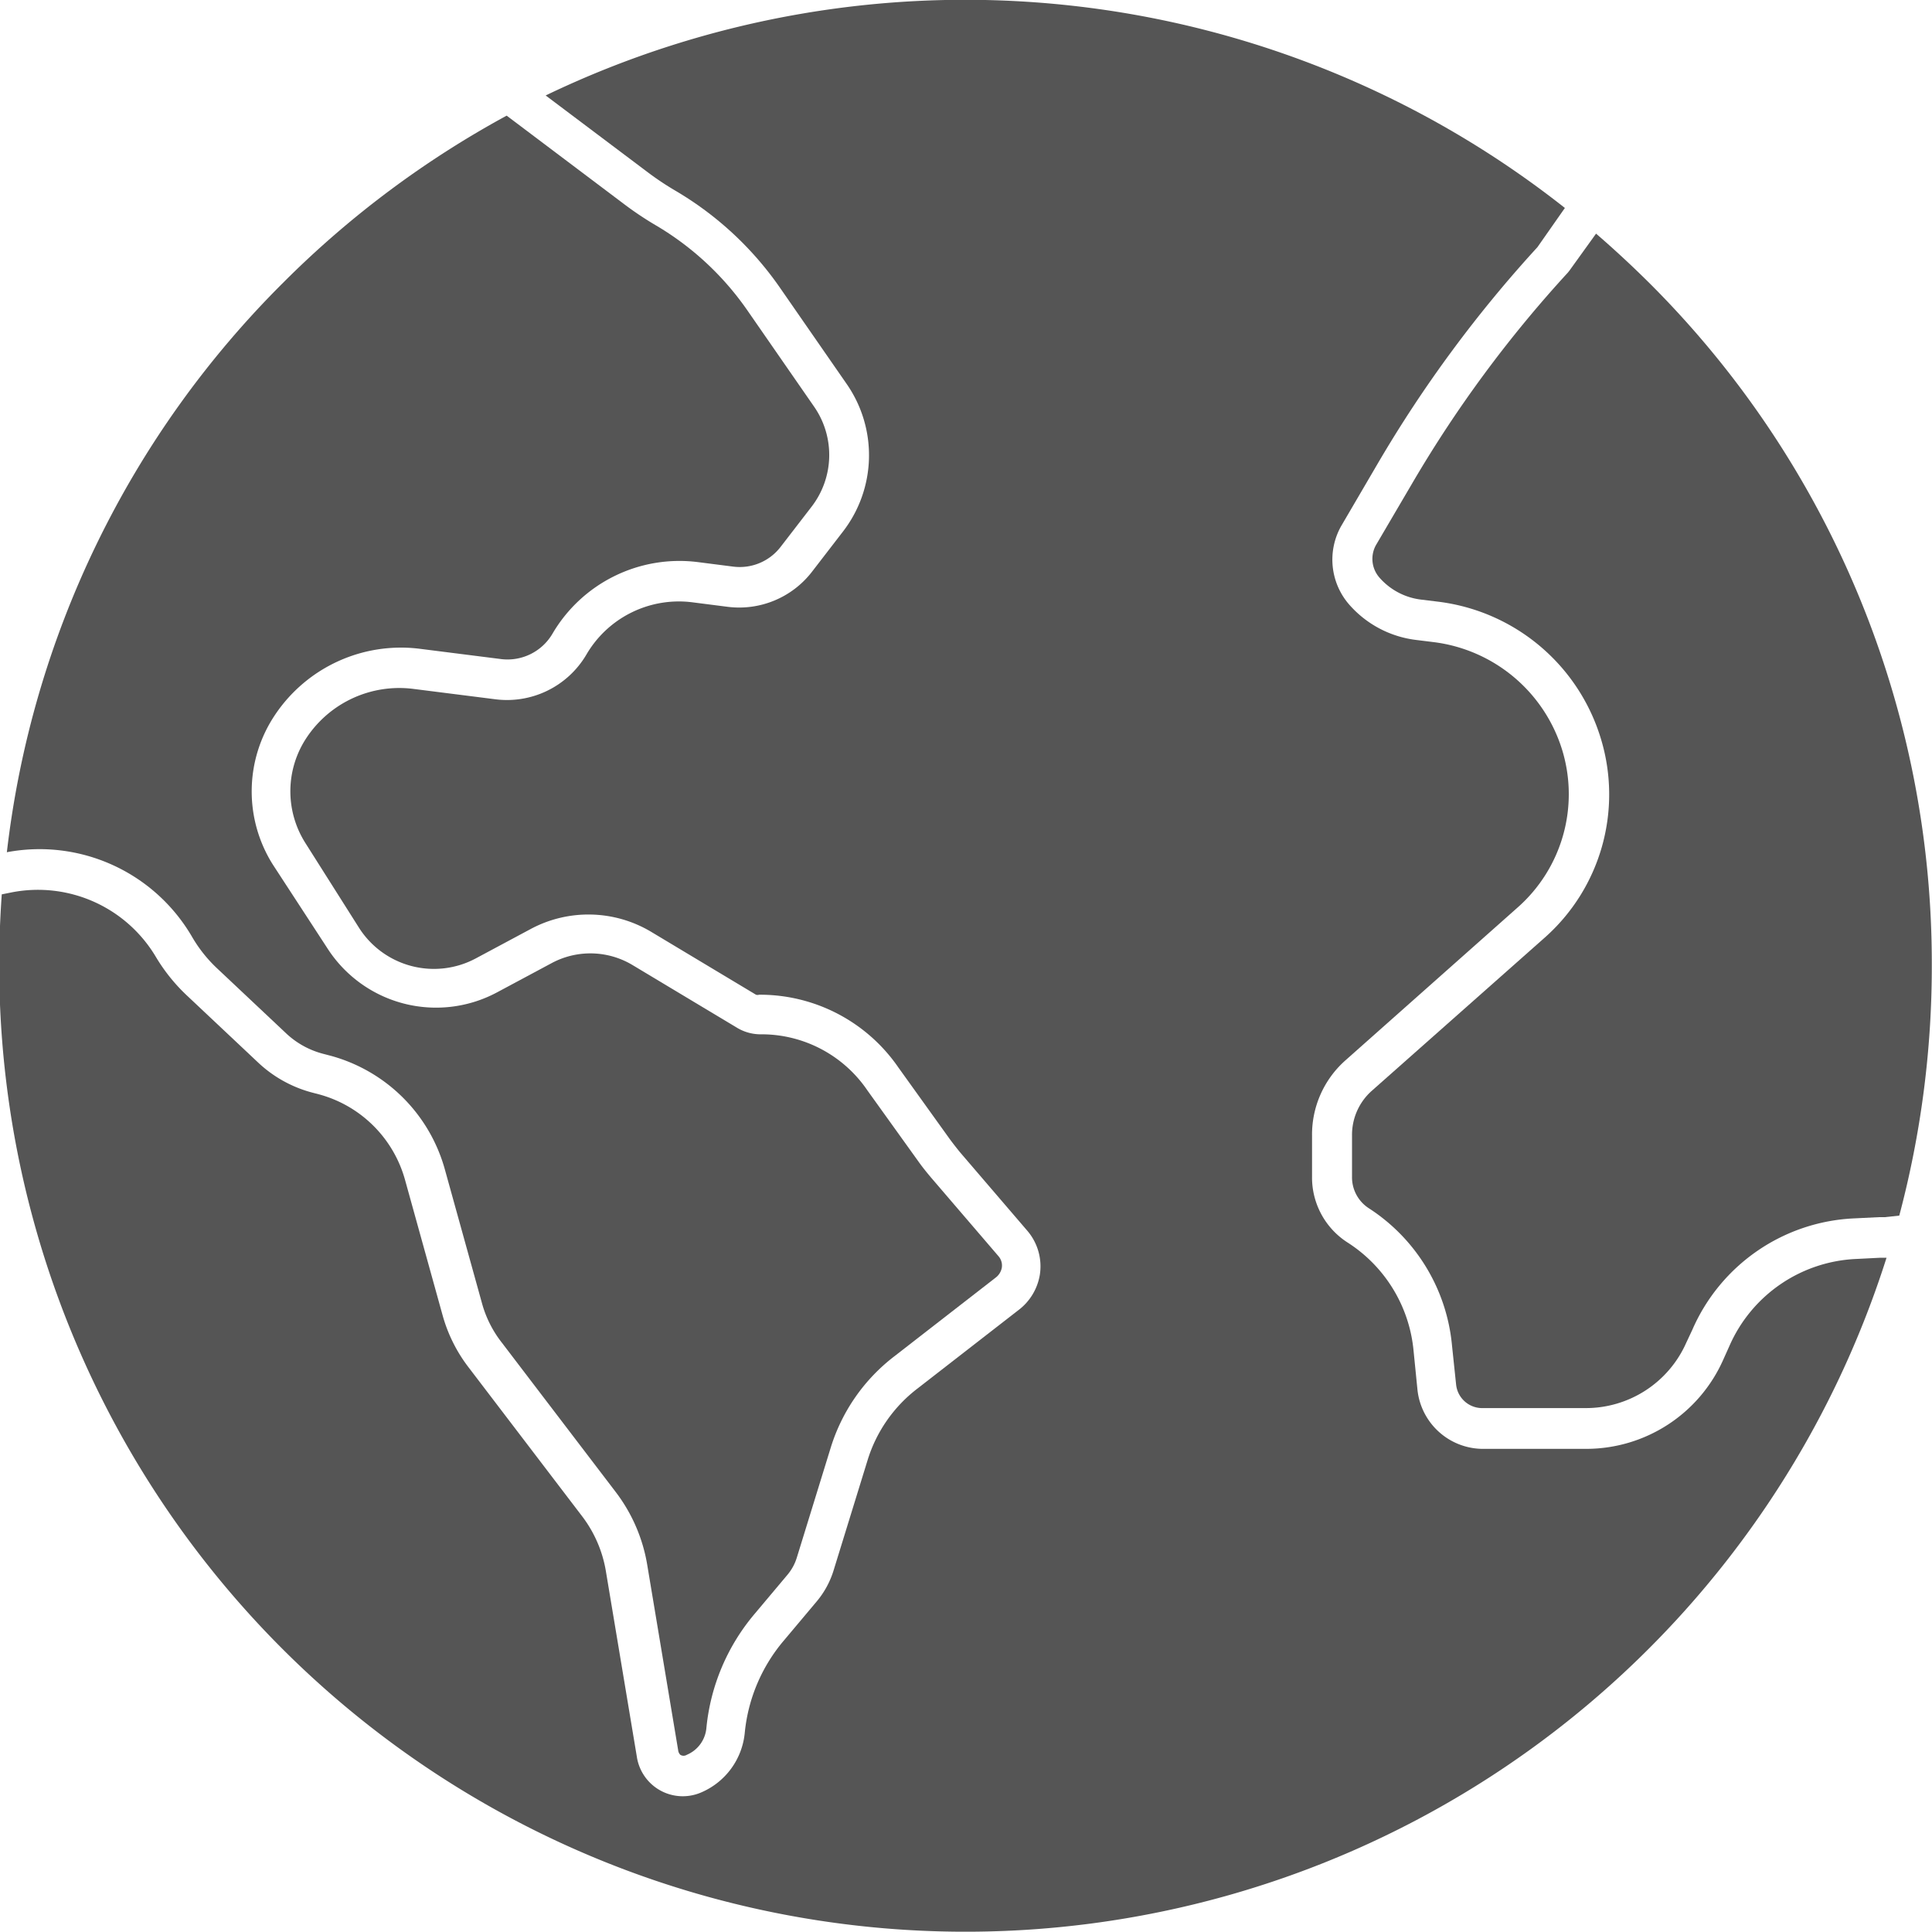 <svg xmlns="http://www.w3.org/2000/svg" width="9.857" height="9.857" viewBox="0 0 9.857 9.857">
  <g id="globe" transform="translate(-16 -15.998)">
    <path id="Path_407" data-name="Path 407" d="M19.749,47.512l.411.052a.266.266,0,0,0,.265-.126.751.751,0,0,1,.745-.368l.18.023a.263.263,0,0,0,.24-.1l.158-.205a.432.432,0,0,0,.013-.512l-.341-.492a1.486,1.486,0,0,0-.467-.433,1.681,1.681,0,0,1-.16-.107l-.6-.452a4.948,4.948,0,0,0-1.14.852,4.891,4.891,0,0,0-1.41,2.906.9.9,0,0,1,.945.432.708.708,0,0,0,.126.159l.358.337a.435.435,0,0,0,.183.1l.042.011a.831.831,0,0,1,.58.577l.192.692a.571.571,0,0,0,.1.195l.581.762a.84.84,0,0,1,.16.37l.158.947a.038.038,0,0,0,.011.023.031.031,0,0,0,.033,0,.164.164,0,0,0,.1-.137,1.06,1.06,0,0,1,.246-.582l.168-.2a.249.249,0,0,0,.047-.086l.173-.561a.934.934,0,0,1,.326-.468l.515-.4a.082.082,0,0,0,.032-.05.072.072,0,0,0-.016-.059l-.343-.4c-.022-.026-.044-.053-.064-.081l-.262-.365a.653.653,0,0,0-.539-.287.234.234,0,0,1-.126-.033l-.535-.321a.418.418,0,0,0-.41-.01l-.282.151a.659.659,0,0,1-.865-.228L19,48.613a.7.7,0,0,1,.012-.765A.773.773,0,0,1,19.749,47.512Z" transform="translate(-1.608 -28.204)" fill="#555"/>
    <path id="Path_408" data-name="Path 408" d="M25.474,22.421a.742.742,0,0,0-.651.445l-.031.069a.765.765,0,0,1-.7.455h-.519a.337.337,0,0,1-.341-.3l-.02-.2a.737.737,0,0,0-.334-.551A.394.394,0,0,1,22.694,22v-.208a.506.506,0,0,1,.168-.382l.882-.783a.771.771,0,0,0,.227-.8.788.788,0,0,0-.657-.553l-.089-.011a.54.54,0,0,1-.341-.18.349.349,0,0,1-.042-.4l.186-.318a6.477,6.477,0,0,1,.816-1.106l.14-.2a4.938,4.938,0,0,0-5.2-.574l.521.392a1.481,1.481,0,0,0,.141.094,1.692,1.692,0,0,1,.532.493l.341.492a.637.637,0,0,1-.019.755l-.158.205a.469.469,0,0,1-.429.178l-.18-.023a.546.546,0,0,0-.542.268.47.47,0,0,1-.469.226l-.411-.052a.568.568,0,0,0-.545.246.493.493,0,0,0-.008.54l.274.433a.453.453,0,0,0,.595.156l.282-.151a.624.624,0,0,1,.613.015l.535.321a.027.027,0,0,0,.016,0,.857.857,0,0,1,.711.372l.262.365c.017.023.035.046.053.068l.343.4a.279.279,0,0,1,.063.225.284.284,0,0,1-.11.18l-.515.4a.73.73,0,0,0-.254.366l-.173.561a.453.453,0,0,1-.085.157l-.168.2a.855.855,0,0,0-.2.469.369.369,0,0,1-.225.308.237.237,0,0,1-.326-.184l-.158-.947a.634.634,0,0,0-.121-.279l-.581-.762a.776.776,0,0,1-.131-.264l-.192-.692a.625.625,0,0,0-.436-.434l-.042-.011a.641.641,0,0,1-.27-.151l-.358-.337a.914.914,0,0,1-.163-.2.7.7,0,0,0-.733-.333l-.055.011q-.013.182-.013.366a4.93,4.93,0,0,0,9.629,1.488l-.033,0Z" transform="translate(0 0)" fill="#555"/>
    <path id="Path_409" data-name="Path 409" d="M353.239,74.049l-.136.189-.008.01a6.272,6.272,0,0,0-.794,1.075l-.186.317a.145.145,0,0,0,.019.164.335.335,0,0,0,.211.112l.09.011a.994.994,0,0,1,.829.7.976.976,0,0,1-.286,1.013l-.884.783a.3.3,0,0,0-.1.228v.208a.188.188,0,0,0,.085.162.936.936,0,0,1,.425.7l.021.2a.134.134,0,0,0,.138.12h.519a.56.56,0,0,0,.517-.333l.031-.066a.947.947,0,0,1,.829-.569l.122-.006.03,0,.075-.008a4.954,4.954,0,0,0,.166-1.276A4.9,4.9,0,0,0,353.51,74.3Q353.378,74.169,353.239,74.049Z" transform="translate(-329.096 -56.859)" fill="#555"/>
  </g>
</svg>
